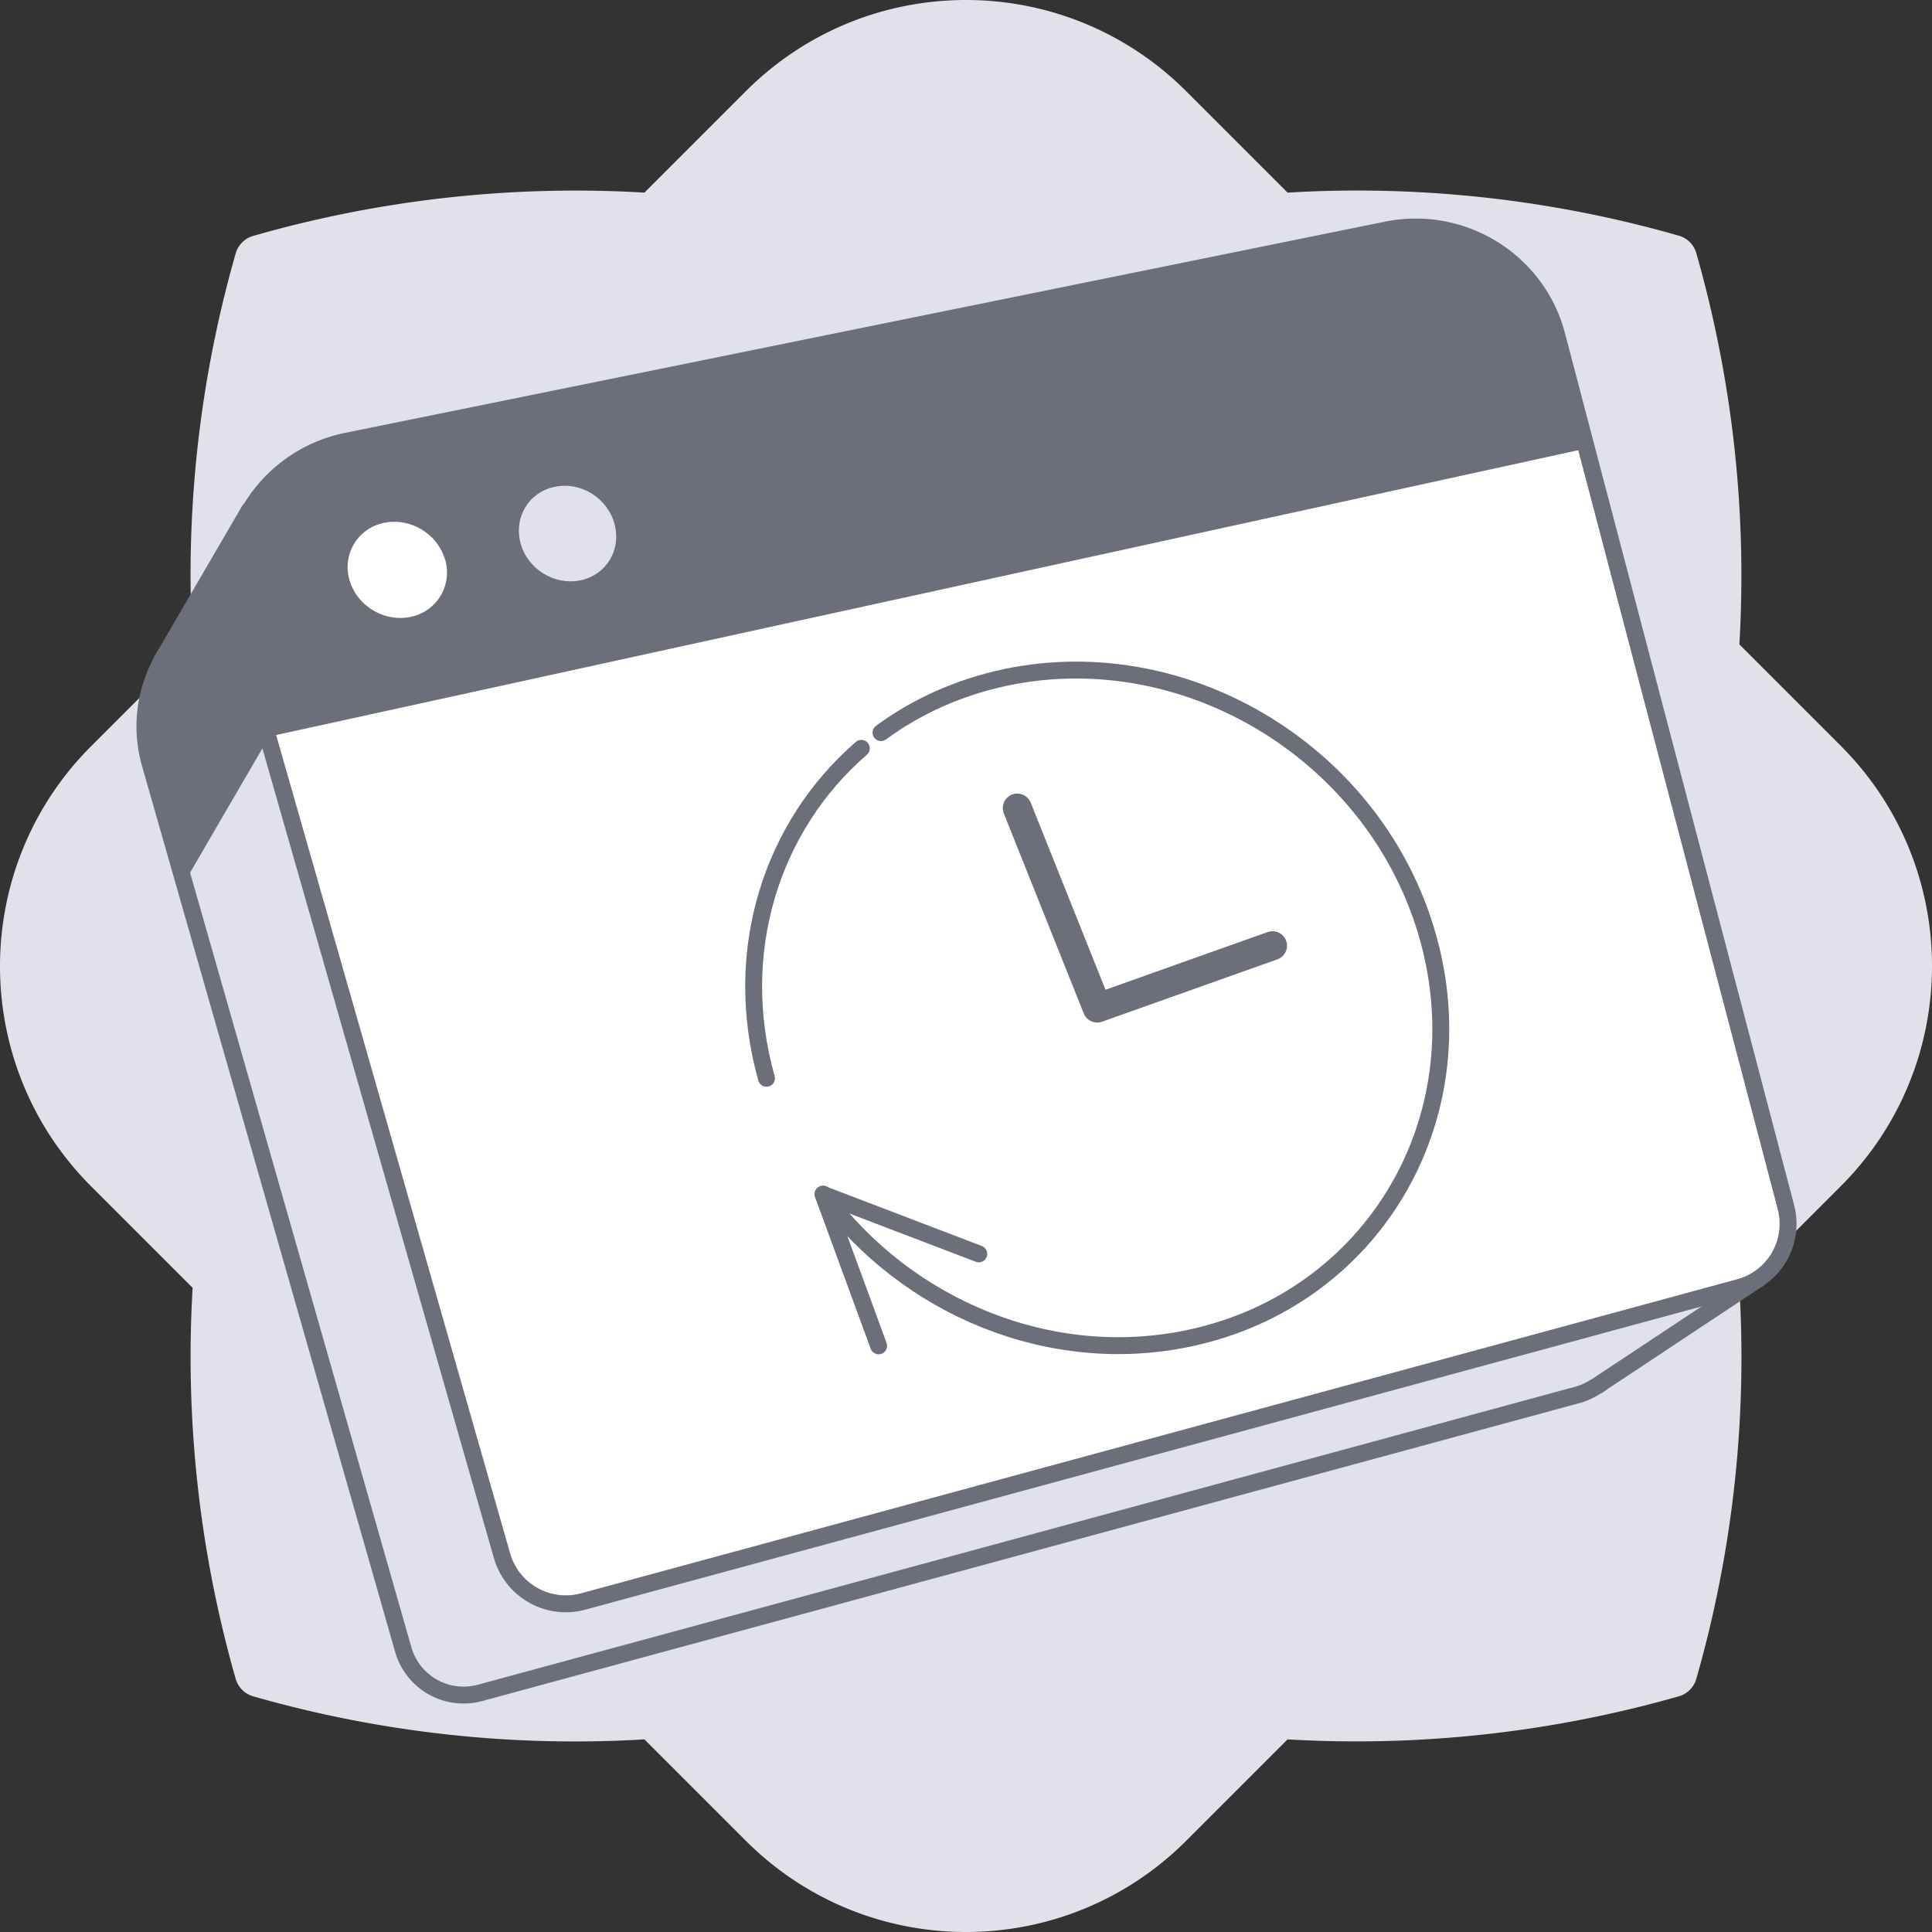 <svg width="80" height="80" viewBox="0 0 80 80" fill="none" xmlns="http://www.w3.org/2000/svg"><rect x="0" y="0" width="80" height="80" fill="#333333" stroke="none"/><path d="M72.024 26.685a48.67 48.67 0 0 0-1.78-16.191 1.055 1.055 0 0 0-.738-.738 48.39 48.39 0 0 0-16.19-1.78l-4.2-4.2c-5.036-5.035-13.196-5.035-18.232 0l-4.2 4.2a48.397 48.397 0 0 0-16.19 1.79c-.358.098-.64.38-.738.739a48.39 48.39 0 0 0-1.78 16.19l-4.2 4.2c-5.035 5.036-5.035 13.196 0 18.231l4.2 4.2a48.575 48.575 0 0 0 1.78 16.18c.098.358.38.64.738.738a48.39 48.39 0 0 0 16.19 1.78l4.2 4.2c5.036 5.035 13.196 5.035 18.232 0l4.2-4.2a48.67 48.67 0 0 0 16.19-1.78c.358-.097.64-.38.738-.738a48.39 48.39 0 0 0 1.78-16.19l4.2-4.2c5.035-5.036 5.035-13.196 0-18.232l-4.2-4.2Z" fill="#E0E1E9"/><path d="M66.16 57.374s.087-.054.12-.087l6.521-4.323-3.147-1.697-3.147.756-8.334-31.681a5.73 5.73 0 0 0-6.707-4.15l-39.74 8.063-1.4-3.124-3.428 5.88a6.507 6.507 0 0 0-.217.368v.021a5.618 5.618 0 0 0-.456 4.248l10.472 36.654a2.599 2.599 0 0 0 3.19 1.794l45.459-12.344c.271-.076.52-.205.749-.346l.054-.032h.01Z" fill="#E0E1E9" stroke="#6C6E79" stroke-width=".7" stroke-linecap="round" stroke-linejoin="round"/><path d="M72.02 53.31 24.152 66.313a2.747 2.747 0 0 1-3.364-1.892L9.752 25.822c-.966-3.372 1.16-6.853 4.612-7.556l43.05-8.744c3.146-.638 6.25 1.286 7.053 4.377L73.95 49.98a2.729 2.729 0 0 1-1.931 3.33Z" fill="#fff" stroke="#6C6E79" stroke-width=".7" stroke-linecap="round" stroke-linejoin="round"/><path d="M65.682 18.569 11.076 30.513 9.73 25.822c-.966-3.372 1.161-6.853 4.612-7.556l43.05-8.733c3.146-.638 6.25 1.286 7.053 4.377l1.226 4.67.011-.011Z" fill="#6C6E79"/><path d="M18.433 23.174a1.873 1.873 0 0 1-1.421 2.367c-1.097.238-2.236-.454-2.54-1.524a1.868 1.868 0 0 1 1.433-2.367c1.096-.227 2.224.464 2.528 1.535v-.011Z" fill="#fff"/><path d="M25.443 21.693c.293 1.06-.325 2.108-1.4 2.335-1.074.227-2.192-.454-2.485-1.524-.293-1.07.326-2.12 1.411-2.346 1.085-.227 2.181.465 2.474 1.524v.01Z" fill="#E0E1E9"/><path d="M11.097 30.6s.326-3.157.608-6.389l-1.378-3.08-3.43 5.88a6.507 6.507 0 0 0-.216.367v.022a5.619 5.619 0 0 0-.456 4.248l1.4 4.908 3.472-5.967v.01Z" fill="#6C6E79"/><path d="M33.658 33.852a14.135 14.135 0 0 0-1.671 12.35c.217.672.488 1.324.814 1.953a13.22 13.22 0 0 0 1.291 2.073 14.156 14.156 0 0 0 3.473 3.288c6.5 4.351 15.312 2.615 19.663-3.896 4.352-6.5 2.616-15.312-3.895-19.664a14.152 14.152 0 0 0-13.24-1.345 14.146 14.146 0 0 0-6.424 5.241h-.01Z" fill="#fff"/><path d="m52.693 39.159-7.26 2.582-3.31-8.28" stroke="#6C6E79" stroke-width="1.2" stroke-linecap="round" stroke-linejoin="round"/><path d="m40.528 51.92-6.447-2.463 2.301 6.272M31.738 44.65c-1.476-5.252.217-10.45 3.928-13.663" stroke="#6C6E79" stroke-width=".7" stroke-linecap="round" stroke-linejoin="round"/><path d="M36.48 30.336c1.476-1.085 3.223-1.877 5.176-2.29 7.564-1.584 15.388 3.256 17.483 10.798 2.094 7.531-2.312 14.943-9.854 16.56-5.806 1.248-11.774-1.291-15.203-5.958" stroke="#6C6E79" stroke-width=".7" stroke-linecap="round" stroke-linejoin="round"/></svg>